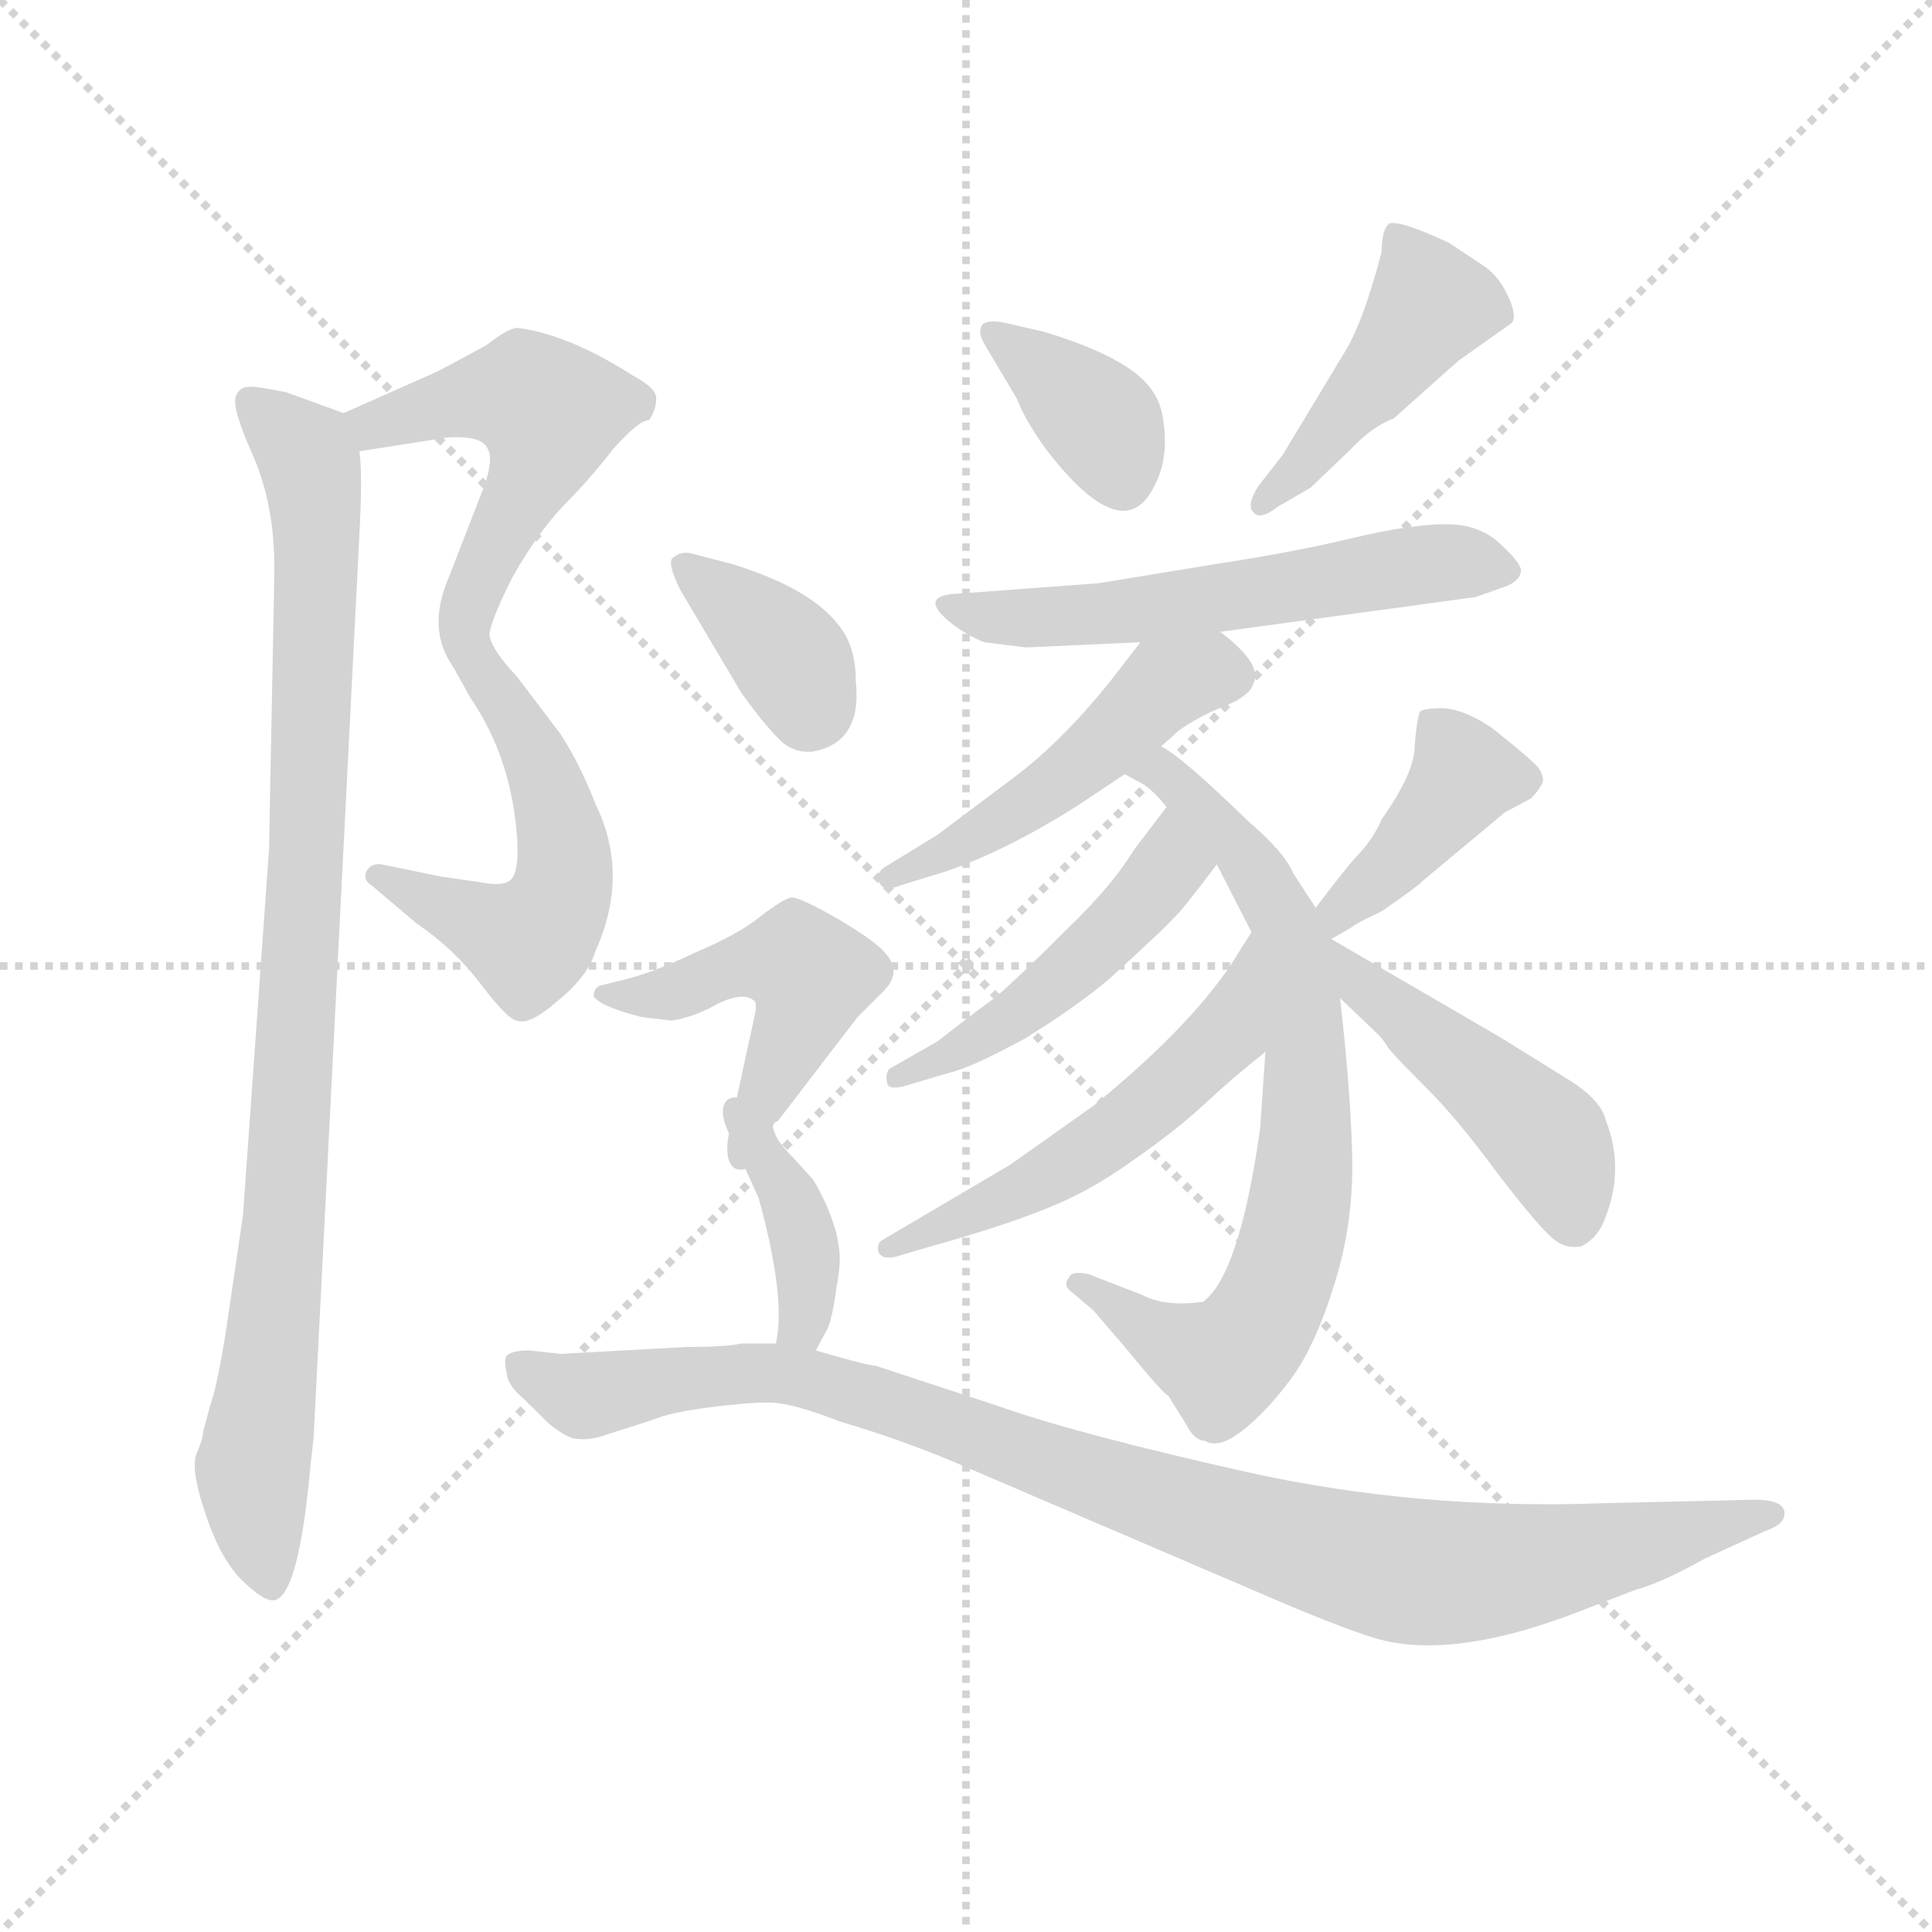 <svg version="1.1" viewBox="0 0 1024 1024" xmlns="http://www.w3.org/2000/svg">
  <g stroke="lightgray" stroke-dasharray="1,1" stroke-width="1" transform="scale(4, 4)">
    <line x1="0" y1="0" x2="256" y2="256"></line>
    <line x1="256" y1="0" x2="0" y2="256"></line>
    <line x1="128" y1="0" x2="128" y2="256"></line>
    <line x1="0" y1="128" x2="256" y2="128"></line>
  </g>
  <g transform="scale(0.92, -0.92) translate(60, -830)">
    <style type="text/css">
      
        @keyframes keyframes0 {
          from {
            stroke: blue;
            stroke-dashoffset: 520;
            stroke-width: 128;
          }
          63% {
            animation-timing-function: step-end;
            stroke: blue;
            stroke-dashoffset: 0;
            stroke-width: 128;
          }
          to {
            stroke: black;
            stroke-width: 1024;
          }
        }
        #make-me-a-hanzi-animation-0 {
          animation: keyframes0 0.673s both;
          animation-delay: 0s;
          animation-timing-function: linear;
        }
      
        @keyframes keyframes1 {
          from {
            stroke: blue;
            stroke-dashoffset: 538;
            stroke-width: 128;
          }
          64% {
            animation-timing-function: step-end;
            stroke: blue;
            stroke-dashoffset: 0;
            stroke-width: 128;
          }
          to {
            stroke: black;
            stroke-width: 1024;
          }
        }
        #make-me-a-hanzi-animation-1 {
          animation: keyframes1 0.688s both;
          animation-delay: 0.673s;
          animation-timing-function: linear;
        }
      
        @keyframes keyframes2 {
          from {
            stroke: blue;
            stroke-dashoffset: 955;
            stroke-width: 128;
          }
          76% {
            animation-timing-function: step-end;
            stroke: blue;
            stroke-dashoffset: 0;
            stroke-width: 128;
          }
          to {
            stroke: black;
            stroke-width: 1024;
          }
        }
        #make-me-a-hanzi-animation-2 {
          animation: keyframes2 1.027s both;
          animation-delay: 1.361s;
          animation-timing-function: linear;
        }
      
        @keyframes keyframes3 {
          from {
            stroke: blue;
            stroke-dashoffset: 369;
            stroke-width: 128;
          }
          55% {
            animation-timing-function: step-end;
            stroke: blue;
            stroke-dashoffset: 0;
            stroke-width: 128;
          }
          to {
            stroke: black;
            stroke-width: 1024;
          }
        }
        #make-me-a-hanzi-animation-3 {
          animation: keyframes3 0.55s both;
          animation-delay: 2.388s;
          animation-timing-function: linear;
        }
      
        @keyframes keyframes4 {
          from {
            stroke: blue;
            stroke-dashoffset: 451;
            stroke-width: 128;
          }
          59% {
            animation-timing-function: step-end;
            stroke: blue;
            stroke-dashoffset: 0;
            stroke-width: 128;
          }
          to {
            stroke: black;
            stroke-width: 1024;
          }
        }
        #make-me-a-hanzi-animation-4 {
          animation: keyframes4 0.617s both;
          animation-delay: 2.938s;
          animation-timing-function: linear;
        }
      
        @keyframes keyframes5 {
          from {
            stroke: blue;
            stroke-dashoffset: 578;
            stroke-width: 128;
          }
          65% {
            animation-timing-function: step-end;
            stroke: blue;
            stroke-dashoffset: 0;
            stroke-width: 128;
          }
          to {
            stroke: black;
            stroke-width: 1024;
          }
        }
        #make-me-a-hanzi-animation-5 {
          animation: keyframes5 0.72s both;
          animation-delay: 3.556s;
          animation-timing-function: linear;
        }
      
        @keyframes keyframes6 {
          from {
            stroke: blue;
            stroke-dashoffset: 490;
            stroke-width: 128;
          }
          61% {
            animation-timing-function: step-end;
            stroke: blue;
            stroke-dashoffset: 0;
            stroke-width: 128;
          }
          to {
            stroke: black;
            stroke-width: 1024;
          }
        }
        #make-me-a-hanzi-animation-6 {
          animation: keyframes6 0.649s both;
          animation-delay: 4.276s;
          animation-timing-function: linear;
        }
      
        @keyframes keyframes7 {
          from {
            stroke: blue;
            stroke-dashoffset: 744;
            stroke-width: 128;
          }
          71% {
            animation-timing-function: step-end;
            stroke: blue;
            stroke-dashoffset: 0;
            stroke-width: 128;
          }
          to {
            stroke: black;
            stroke-width: 1024;
          }
        }
        #make-me-a-hanzi-animation-7 {
          animation: keyframes7 0.855s both;
          animation-delay: 4.925s;
          animation-timing-function: linear;
        }
      
        @keyframes keyframes8 {
          from {
            stroke: blue;
            stroke-dashoffset: 480;
            stroke-width: 128;
          }
          61% {
            animation-timing-function: step-end;
            stroke: blue;
            stroke-dashoffset: 0;
            stroke-width: 128;
          }
          to {
            stroke: black;
            stroke-width: 1024;
          }
        }
        #make-me-a-hanzi-animation-8 {
          animation: keyframes8 0.641s both;
          animation-delay: 5.78s;
          animation-timing-function: linear;
        }
      
        @keyframes keyframes9 {
          from {
            stroke: blue;
            stroke-dashoffset: 542;
            stroke-width: 128;
          }
          64% {
            animation-timing-function: step-end;
            stroke: blue;
            stroke-dashoffset: 0;
            stroke-width: 128;
          }
          to {
            stroke: black;
            stroke-width: 1024;
          }
        }
        #make-me-a-hanzi-animation-9 {
          animation: keyframes9 0.691s both;
          animation-delay: 6.421s;
          animation-timing-function: linear;
        }
      
        @keyframes keyframes10 {
          from {
            stroke: blue;
            stroke-dashoffset: 406;
            stroke-width: 128;
          }
          57% {
            animation-timing-function: step-end;
            stroke: blue;
            stroke-dashoffset: 0;
            stroke-width: 128;
          }
          to {
            stroke: black;
            stroke-width: 1024;
          }
        }
        #make-me-a-hanzi-animation-10 {
          animation: keyframes10 0.58s both;
          animation-delay: 7.112s;
          animation-timing-function: linear;
        }
      
        @keyframes keyframes11 {
          from {
            stroke: blue;
            stroke-dashoffset: 470;
            stroke-width: 128;
          }
          60% {
            animation-timing-function: step-end;
            stroke: blue;
            stroke-dashoffset: 0;
            stroke-width: 128;
          }
          to {
            stroke: black;
            stroke-width: 1024;
          }
        }
        #make-me-a-hanzi-animation-11 {
          animation: keyframes11 0.632s both;
          animation-delay: 7.692s;
          animation-timing-function: linear;
        }
      
        @keyframes keyframes12 {
          from {
            stroke: blue;
            stroke-dashoffset: 370;
            stroke-width: 128;
          }
          55% {
            animation-timing-function: step-end;
            stroke: blue;
            stroke-dashoffset: 0;
            stroke-width: 128;
          }
          to {
            stroke: black;
            stroke-width: 1024;
          }
        }
        #make-me-a-hanzi-animation-12 {
          animation: keyframes12 0.551s both;
          animation-delay: 8.325s;
          animation-timing-function: linear;
        }
      
        @keyframes keyframes13 {
          from {
            stroke: blue;
            stroke-dashoffset: 476;
            stroke-width: 128;
          }
          61% {
            animation-timing-function: step-end;
            stroke: blue;
            stroke-dashoffset: 0;
            stroke-width: 128;
          }
          to {
            stroke: black;
            stroke-width: 1024;
          }
        }
        #make-me-a-hanzi-animation-13 {
          animation: keyframes13 0.637s both;
          animation-delay: 8.876s;
          animation-timing-function: linear;
        }
      
        @keyframes keyframes14 {
          from {
            stroke: blue;
            stroke-dashoffset: 384;
            stroke-width: 128;
          }
          56% {
            animation-timing-function: step-end;
            stroke: blue;
            stroke-dashoffset: 0;
            stroke-width: 128;
          }
          to {
            stroke: black;
            stroke-width: 1024;
          }
        }
        #make-me-a-hanzi-animation-14 {
          animation: keyframes14 0.562s both;
          animation-delay: 9.513s;
          animation-timing-function: linear;
        }
      
        @keyframes keyframes15 {
          from {
            stroke: blue;
            stroke-dashoffset: 1002;
            stroke-width: 128;
          }
          77% {
            animation-timing-function: step-end;
            stroke: blue;
            stroke-dashoffset: 0;
            stroke-width: 128;
          }
          to {
            stroke: black;
            stroke-width: 1024;
          }
        }
        #make-me-a-hanzi-animation-15 {
          animation: keyframes15 1.065s both;
          animation-delay: 10.076s;
          animation-timing-function: linear;
        }
      
    </style>
    
      <path d="M 192 616 L 138 592 C 111 580 117 565 147 570 L 198 578 Q 216 579 220 573 Q 225 567 219 550 L 198 496 Q 186 467 201 446 C 213 426 215 435 222 464 Q 222 471 235 497 Q 249 522 264 538 Q 279 553 293 571 Q 308 588 314 588 Q 318 594 318 600 Q 319 606 304 614 Q 268 637 239 641 Q 234 642 220 631 Q 196 618 192 616 Z" fill="lightgray"></path>
    
      <path d="M 201 446 L 211 428 Q 235 393 238 346 Q 239 327 234 323 Q 230 319 215 322 L 194 325 L 160 332 Q 154 333 151 328 Q 149 323 154 320 L 180 298 Q 202 283 217 263 Q 233 242 238 242 Q 245 239 262 254 Q 279 268 283 282 Q 303 326 283 367 Q 274 390 263 407 L 238 440 Q 223 456 222 464 C 210 492 186 472 201 446 Z" fill="lightgray"></path>
    
      <path d="M 138 592 L 105 604 Q 85 608 83 607 Q 78 607 76 602 Q 73 596 86 567 Q 99 537 98 497 L 95 341 L 80 130 L 70 62 Q 65 31 61 20 L 57 5 Q 57 1 53 -8 Q 50 -17 58 -41 Q 66 -66 78 -79 Q 91 -92 97 -92 Q 112 -92 119 -13 Q 121 3 121 8 L 147 521 Q 149 558 147 570 C 146 589 146 589 138 592 Z" fill="lightgray"></path>
    
      <path d="M 507 632 L 526 600 Q 530 589 542 572 Q 587 513 605 550 Q 612 563 611 580 Q 610 596 605 603 Q 594 623 541 639 L 519 644 Q 509 646 506 643 Q 503 639 507 632 Z" fill="lightgray"></path>
    
      <path d="M 676 538 L 695 549 L 718 571 Q 730 584 743 589 L 780 622 L 811 644 Q 814 648 809 659 Q 804 670 796 676 L 775 690 Q 745 704 740 701 Q 736 697 736 685 Q 725 643 714 626 L 679 568 L 665 550 Q 658 539 662 535 Q 666 530 676 538 Z" fill="lightgray"></path>
    
      <path d="M 643 466 L 790 486 L 807 492 Q 815 495 816 500 Q 818 504 805 516 Q 793 528 773 528 Q 753 528 719 520 Q 686 512 640 505 L 573 494 L 492 488 Q 468 487 488 471 Q 497 464 507 460 L 531 457 L 597 460 L 643 466 Z" fill="lightgray"></path>
    
      <path d="M 609 400 L 619 409 Q 630 417 645 423 Q 660 429 662 436 Q 668 447 643 466 C 620 485 615 484 597 460 L 580 438 Q 552 403 524 382 L 480 349 L 449 330 Q 444 326 447 321 Q 449 316 459 320 L 485 328 Q 520 340 561 366 L 588 384 L 609 400 Z" fill="lightgray"></path>
    
      <path d="M 698 307 L 685 327 Q 680 339 659 357 Q 621 394 609 400 C 584 417 562 399 588 384 L 599 378 Q 606 373 612 365 L 641 332 L 661 293 L 669 224 L 666 180 Q 654 95 633 80 Q 611 77 598 84 L 567 96 Q 557 98 556 94 Q 552 90 557 86 L 570 75 L 588 54 Q 611 26 613 26 L 623 10 Q 628 0 634 0 Q 642 -5 656 6 Q 670 17 684 36 Q 698 55 709 91 Q 720 126 719 165 Q 718 203 712 255 L 707 289 L 698 307 Z" fill="lightgray"></path>
    
      <path d="M 612 365 L 593 340 Q 581 320 554 294 Q 527 267 513 255 Q 507 251 480 230 L 452 214 Q 450 210 451 207 Q 451 202 460 204 L 487 212 Q 500 215 531 232 Q 560 250 579 266 Q 613 297 616 301 Q 620 304 641 332 C 659 356 630 389 612 365 Z" fill="lightgray"></path>
    
      <path d="M 661 293 L 649 274 Q 624 237 570 193 L 522 159 L 449 116 Q 445 114 446 109 Q 448 104 456 106 L 473 111 Q 516 123 541 133 Q 567 143 592 161 Q 618 179 634 194 Q 650 209 669 224 C 692 243 677 318 661 293 Z" fill="lightgray"></path>
    
      <path d="M 707 289 L 719 296 Q 721 298 736 305 Q 759 321 759 322 L 807 362 L 822 370 Q 827 375 829 380 Q 829 386 823 391 Q 818 396 799 411 Q 784 421 772 422 Q 760 422 758 420 Q 756 414 755 400 Q 755 385 736 358 Q 731 346 720 335 Q 710 323 698 307 C 680 283 681 274 707 289 Z" fill="lightgray"></path>
    
      <path d="M 712 255 L 734 234 Q 737 231 740 226 Q 744 221 762 203 Q 780 185 802 155 Q 825 125 833 118 Q 841 110 851 112 Q 861 117 865 129 Q 876 157 865 185 Q 862 197 842 209 L 805 232 L 707 289 C 681 304 690 276 712 255 Z" fill="lightgray"></path>
    
      <path d="M 433 438 Q 433 458 423 470 Q 407 491 362 505 L 339 511 Q 332 513 327 508 Q 325 504 332 490 L 367 431 Q 380 413 388 405 Q 396 396 408 397 Q 437 402 433 438 Z" fill="lightgray"></path>
    
      <path d="M 310 244 L 327 242 Q 340 244 354 252 Q 369 259 375 253 Q 376 250 375 246 L 360 177 C 354 148 376 150 386 178 Q 384 183 388 184 L 434 244 L 448 258 Q 461 270 449 282 Q 444 288 422 301 Q 401 313 396 313 Q 391 312 378 302 Q 366 292 340 281 Q 315 269 297 265 L 285 262 Q 282 260 282 256 Q 286 250 310 244 Z" fill="lightgray"></path>
    
      <path d="M 360 177 L 377 140 Q 393 82 387 56 C 382 27 396 26 410 52 L 417 65 Q 420 73 422 89 Q 425 104 423 113 Q 422 122 416 136 Q 410 149 407 152 L 397 163 Q 388 172 386 178 C 373 205 347 204 360 177 Z" fill="lightgray"></path>
    
      <path d="M 387 56 L 367 56 Q 359 54 335 54 L 263 50 L 245 52 Q 235 52 232 49 Q 230 46 232 39 Q 232 32 243 23 L 256 10 Q 267 1 273 1 Q 280 0 291 4 L 316 12 Q 325 16 347 19 Q 370 22 383 22 Q 396 22 424 11 Q 458 1 489 -12 L 685 -96 Q 719 -110 733 -114 Q 775 -126 843 -101 L 882 -86 Q 897 -82 922 -68 L 957 -52 Q 969 -48 968 -41 Q 967 -34 951 -34 L 864 -36 Q 757 -40 658 -18 Q 560 4 515 20 L 445 43 Q 437 44 410 52 L 387 56 Z" fill="lightgray"></path>
    
    
      <clipPath id="make-me-a-hanzi-clip-0">
        <path d="M 192 616 L 138 592 C 111 580 117 565 147 570 L 198 578 Q 216 579 220 573 Q 225 567 219 550 L 198 496 Q 186 467 201 446 C 213 426 215 435 222 464 Q 222 471 235 497 Q 249 522 264 538 Q 279 553 293 571 Q 308 588 314 588 Q 318 594 318 600 Q 319 606 304 614 Q 268 637 239 641 Q 234 642 220 631 Q 196 618 192 616 Z"></path>
      </clipPath>
      <path clip-path="url(#make-me-a-hanzi-clip-0)" d="M 147 589 L 156 585 L 223 603 L 246 601 L 257 590 L 203 454" fill="none" id="make-me-a-hanzi-animation-0" stroke-dasharray="392 784" stroke-linecap="round"></path>
    
      <clipPath id="make-me-a-hanzi-clip-1">
        <path d="M 201 446 L 211 428 Q 235 393 238 346 Q 239 327 234 323 Q 230 319 215 322 L 194 325 L 160 332 Q 154 333 151 328 Q 149 323 154 320 L 180 298 Q 202 283 217 263 Q 233 242 238 242 Q 245 239 262 254 Q 279 268 283 282 Q 303 326 283 367 Q 274 390 263 407 L 238 440 Q 223 456 222 464 C 210 492 186 472 201 446 Z"></path>
      </clipPath>
      <path clip-path="url(#make-me-a-hanzi-clip-1)" d="M 219 457 L 218 443 L 245 402 L 260 366 L 262 310 L 244 288 L 157 326" fill="none" id="make-me-a-hanzi-animation-1" stroke-dasharray="410 820" stroke-linecap="round"></path>
    
      <clipPath id="make-me-a-hanzi-clip-2">
        <path d="M 138 592 L 105 604 Q 85 608 83 607 Q 78 607 76 602 Q 73 596 86 567 Q 99 537 98 497 L 95 341 L 80 130 L 70 62 Q 65 31 61 20 L 57 5 Q 57 1 53 -8 Q 50 -17 58 -41 Q 66 -66 78 -79 Q 91 -92 97 -92 Q 112 -92 119 -13 Q 121 3 121 8 L 147 521 Q 149 558 147 570 C 146 589 146 589 138 592 Z"></path>
      </clipPath>
      <path clip-path="url(#make-me-a-hanzi-clip-2)" d="M 84 598 L 116 569 L 123 531 L 104 126 L 86 -11 L 96 -84" fill="none" id="make-me-a-hanzi-animation-2" stroke-dasharray="827 1654" stroke-linecap="round"></path>
    
      <clipPath id="make-me-a-hanzi-clip-3">
        <path d="M 507 632 L 526 600 Q 530 589 542 572 Q 587 513 605 550 Q 612 563 611 580 Q 610 596 605 603 Q 594 623 541 639 L 519 644 Q 509 646 506 643 Q 503 639 507 632 Z"></path>
      </clipPath>
      <path clip-path="url(#make-me-a-hanzi-clip-3)" d="M 513 638 L 567 594 L 586 555" fill="none" id="make-me-a-hanzi-animation-3" stroke-dasharray="241 482" stroke-linecap="round"></path>
    
      <clipPath id="make-me-a-hanzi-clip-4">
        <path d="M 676 538 L 695 549 L 718 571 Q 730 584 743 589 L 780 622 L 811 644 Q 814 648 809 659 Q 804 670 796 676 L 775 690 Q 745 704 740 701 Q 736 697 736 685 Q 725 643 714 626 L 679 568 L 665 550 Q 658 539 662 535 Q 666 530 676 538 Z"></path>
      </clipPath>
      <path clip-path="url(#make-me-a-hanzi-clip-4)" d="M 743 696 L 764 654 L 692 563 L 668 542" fill="none" id="make-me-a-hanzi-animation-4" stroke-dasharray="323 646" stroke-linecap="round"></path>
    
      <clipPath id="make-me-a-hanzi-clip-5">
        <path d="M 643 466 L 790 486 L 807 492 Q 815 495 816 500 Q 818 504 805 516 Q 793 528 773 528 Q 753 528 719 520 Q 686 512 640 505 L 573 494 L 492 488 Q 468 487 488 471 Q 497 464 507 460 L 531 457 L 597 460 L 643 466 Z"></path>
      </clipPath>
      <path clip-path="url(#make-me-a-hanzi-clip-5)" d="M 488 480 L 563 475 L 758 505 L 807 501" fill="none" id="make-me-a-hanzi-animation-5" stroke-dasharray="450 900" stroke-linecap="round"></path>
    
      <clipPath id="make-me-a-hanzi-clip-6">
        <path d="M 609 400 L 619 409 Q 630 417 645 423 Q 660 429 662 436 Q 668 447 643 466 C 620 485 615 484 597 460 L 580 438 Q 552 403 524 382 L 480 349 L 449 330 Q 444 326 447 321 Q 449 316 459 320 L 485 328 Q 520 340 561 366 L 588 384 L 609 400 Z"></path>
      </clipPath>
      <path clip-path="url(#make-me-a-hanzi-clip-6)" d="M 649 441 L 637 444 L 611 435 L 546 376 L 453 324" fill="none" id="make-me-a-hanzi-animation-6" stroke-dasharray="362 724" stroke-linecap="round"></path>
    
      <clipPath id="make-me-a-hanzi-clip-7">
        <path d="M 698 307 L 685 327 Q 680 339 659 357 Q 621 394 609 400 C 584 417 562 399 588 384 L 599 378 Q 606 373 612 365 L 641 332 L 661 293 L 669 224 L 666 180 Q 654 95 633 80 Q 611 77 598 84 L 567 96 Q 557 98 556 94 Q 552 90 557 86 L 570 75 L 588 54 Q 611 26 613 26 L 623 10 Q 628 0 634 0 Q 642 -5 656 6 Q 670 17 684 36 Q 698 55 709 91 Q 720 126 719 165 Q 718 203 712 255 L 707 289 L 698 307 Z"></path>
      </clipPath>
      <path clip-path="url(#make-me-a-hanzi-clip-7)" d="M 596 385 L 611 384 L 643 354 L 679 302 L 693 212 L 688 131 L 672 78 L 644 45 L 609 59 L 562 91" fill="none" id="make-me-a-hanzi-animation-7" stroke-dasharray="616 1232" stroke-linecap="round"></path>
    
      <clipPath id="make-me-a-hanzi-clip-8">
        <path d="M 612 365 L 593 340 Q 581 320 554 294 Q 527 267 513 255 Q 507 251 480 230 L 452 214 Q 450 210 451 207 Q 451 202 460 204 L 487 212 Q 500 215 531 232 Q 560 250 579 266 Q 613 297 616 301 Q 620 304 641 332 C 659 356 630 389 612 365 Z"></path>
      </clipPath>
      <path clip-path="url(#make-me-a-hanzi-clip-8)" d="M 612 355 L 613 331 L 553 267 L 505 232 L 457 210" fill="none" id="make-me-a-hanzi-animation-8" stroke-dasharray="352 704" stroke-linecap="round"></path>
    
      <clipPath id="make-me-a-hanzi-clip-9">
        <path d="M 661 293 L 649 274 Q 624 237 570 193 L 522 159 L 449 116 Q 445 114 446 109 Q 448 104 456 106 L 473 111 Q 516 123 541 133 Q 567 143 592 161 Q 618 179 634 194 Q 650 209 669 224 C 692 243 677 318 661 293 Z"></path>
      </clipPath>
      <path clip-path="url(#make-me-a-hanzi-clip-9)" d="M 661 286 L 645 233 L 608 198 L 541 151 L 452 111" fill="none" id="make-me-a-hanzi-animation-9" stroke-dasharray="414 828" stroke-linecap="round"></path>
    
      <clipPath id="make-me-a-hanzi-clip-10">
        <path d="M 707 289 L 719 296 Q 721 298 736 305 Q 759 321 759 322 L 807 362 L 822 370 Q 827 375 829 380 Q 829 386 823 391 Q 818 396 799 411 Q 784 421 772 422 Q 760 422 758 420 Q 756 414 755 400 Q 755 385 736 358 Q 731 346 720 335 Q 710 323 698 307 C 680 283 681 274 707 289 Z"></path>
      </clipPath>
      <path clip-path="url(#make-me-a-hanzi-clip-10)" d="M 766 414 L 782 380 L 735 324 L 712 306 L 711 296" fill="none" id="make-me-a-hanzi-animation-10" stroke-dasharray="278 556" stroke-linecap="round"></path>
    
      <clipPath id="make-me-a-hanzi-clip-11">
        <path d="M 712 255 L 734 234 Q 737 231 740 226 Q 744 221 762 203 Q 780 185 802 155 Q 825 125 833 118 Q 841 110 851 112 Q 861 117 865 129 Q 876 157 865 185 Q 862 197 842 209 L 805 232 L 707 289 C 681 304 690 276 712 255 Z"></path>
      </clipPath>
      <path clip-path="url(#make-me-a-hanzi-clip-11)" d="M 712 284 L 724 263 L 832 173 L 847 126" fill="none" id="make-me-a-hanzi-animation-11" stroke-dasharray="342 684" stroke-linecap="round"></path>
    
      <clipPath id="make-me-a-hanzi-clip-12">
        <path d="M 433 438 Q 433 458 423 470 Q 407 491 362 505 L 339 511 Q 332 513 327 508 Q 325 504 332 490 L 367 431 Q 380 413 388 405 Q 396 396 408 397 Q 437 402 433 438 Z"></path>
      </clipPath>
      <path clip-path="url(#make-me-a-hanzi-clip-12)" d="M 334 505 L 395 451 L 406 420" fill="none" id="make-me-a-hanzi-animation-12" stroke-dasharray="242 484" stroke-linecap="round"></path>
    
      <clipPath id="make-me-a-hanzi-clip-13">
        <path d="M 310 244 L 327 242 Q 340 244 354 252 Q 369 259 375 253 Q 376 250 375 246 L 360 177 C 354 148 376 150 386 178 Q 384 183 388 184 L 434 244 L 448 258 Q 461 270 449 282 Q 444 288 422 301 Q 401 313 396 313 Q 391 312 378 302 Q 366 292 340 281 Q 315 269 297 265 L 285 262 Q 282 260 282 256 Q 286 250 310 244 Z"></path>
      </clipPath>
      <path clip-path="url(#make-me-a-hanzi-clip-13)" d="M 289 256 L 330 258 L 389 277 L 408 268 L 388 213 L 366 183" fill="none" id="make-me-a-hanzi-animation-13" stroke-dasharray="348 696" stroke-linecap="round"></path>
    
      <clipPath id="make-me-a-hanzi-clip-14">
        <path d="M 360 177 L 377 140 Q 393 82 387 56 C 382 27 396 26 410 52 L 417 65 Q 420 73 422 89 Q 425 104 423 113 Q 422 122 416 136 Q 410 149 407 152 L 397 163 Q 388 172 386 178 C 373 205 347 204 360 177 Z"></path>
      </clipPath>
      <path clip-path="url(#make-me-a-hanzi-clip-14)" d="M 367 173 L 384 159 L 401 123 L 404 74 L 394 60" fill="none" id="make-me-a-hanzi-animation-14" stroke-dasharray="256 512" stroke-linecap="round"></path>
    
      <clipPath id="make-me-a-hanzi-clip-15">
        <path d="M 387 56 L 367 56 Q 359 54 335 54 L 263 50 L 245 52 Q 235 52 232 49 Q 230 46 232 39 Q 232 32 243 23 L 256 10 Q 267 1 273 1 Q 280 0 291 4 L 316 12 Q 325 16 347 19 Q 370 22 383 22 Q 396 22 424 11 Q 458 1 489 -12 L 685 -96 Q 719 -110 733 -114 Q 775 -126 843 -101 L 882 -86 Q 897 -82 922 -68 L 957 -52 Q 969 -48 968 -41 Q 967 -34 951 -34 L 864 -36 Q 757 -40 658 -18 Q 560 4 515 20 L 445 43 Q 437 44 410 52 L 387 56 Z"></path>
      </clipPath>
      <path clip-path="url(#make-me-a-hanzi-clip-15)" d="M 240 44 L 275 26 L 372 39 L 413 34 L 633 -43 L 748 -75 L 806 -74 L 960 -44" fill="none" id="make-me-a-hanzi-animation-15" stroke-dasharray="874 1748" stroke-linecap="round"></path>
    
  </g>
</svg>